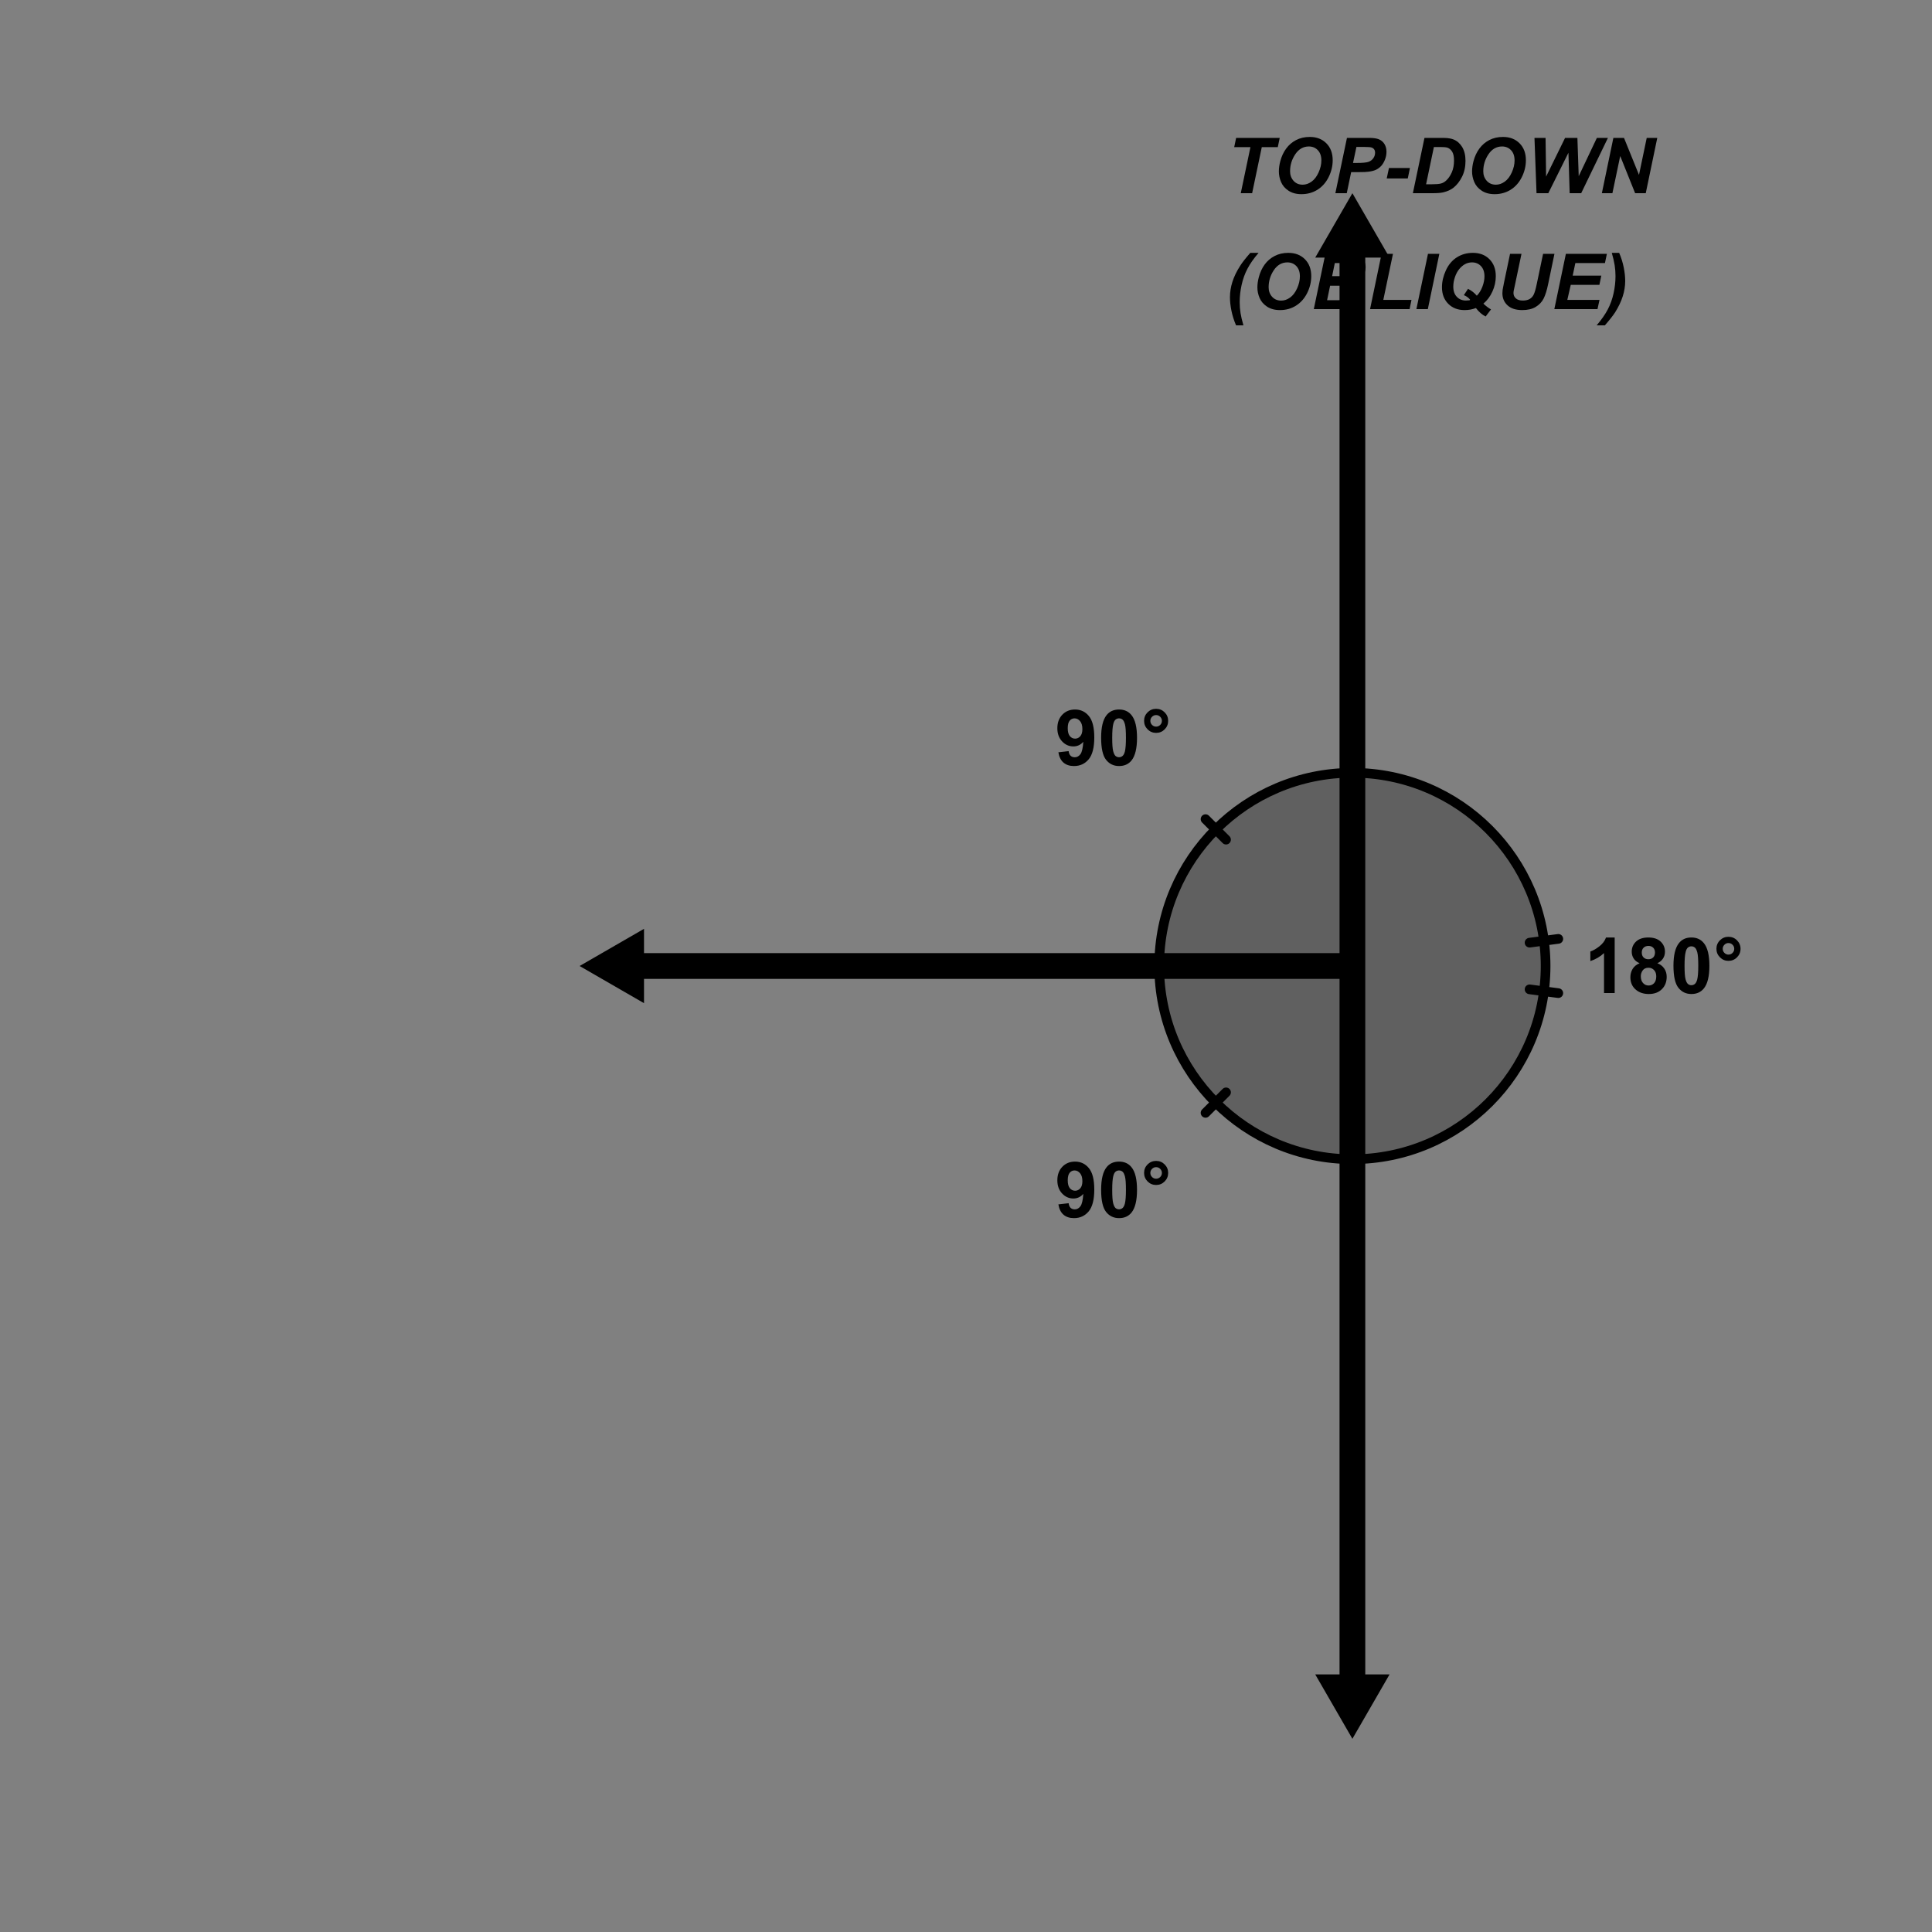 <?xml version="1.0" encoding="ISO-8859-1" standalone="no"?>

<svg 
     version="1.1"
     baseProfile="full"
     xmlns="http://www.w3.org/2000/svg"
     xmlns:xlink="http://www.w3.org/1999/xlink"
     xmlns:ev="http://www.w3.org/2001/xml-events"
     width="15cm"
     height="15cm"
     viewBox="0 0 500 500"
     >
<rect x="0" y="0" width="500" height="500" fill="#808080" stroke="none"/>
<title>

</title>
<g stroke-linejoin="miter" stroke-dashoffset="0" stroke-dasharray="none" stroke-width="1" stroke-miterlimit="10.000" stroke-linecap="square">
<g id="misc">
</g><!-- misc -->
<g id="layer0">
<g transform="matrix(1, 0, 0, 1, -110.00, -20.000)">
<clipPath id="clipcbb45326-b013-4263-9ff8-f221a12b2792">
  <path d="M 110.00 20.000 L 110.00 522.00 L 612.00 522.00 L 612.00 20.000 z"/>
</clipPath>
<g clip-path="url(#clip1)">
<g stroke-linejoin="round" stroke-linecap="round" fill="none" stroke-opacity="1" stroke="#444444">
  <path d="M 703.50 147.00 L 703.50 168.00 C 703.50 169.38 704.62 170.50 706.00 170.50 L 727.00 170.50 C 728.38 170.50 729.50 169.38 729.50 168.00 L 729.50 147.00 C 729.50 145.62 728.38 144.50 727.00 144.50 L 706.00 144.50 C 704.62 144.50 703.50 145.62 703.50 147.00 z"/>
<title>Boolean Value a</title>
<desc>a = false</desc>

</g> <!-- drawing style -->
</g> <!-- clip1 -->
</g> <!-- transform -->
<g transform="matrix(1, 0, 0, 1, -110.00, -20.000)">
<clipPath id="clipd4d53164-e95b-4eb2-8ebb-aa12b88fa5c7">
  <path d="M 110.00 20.000 L 110.00 522.00 L 612.00 522.00 L 612.00 20.000 z"/>
</clipPath>
<g clip-path="url(#clip2)">
<g fill-opacity="1" fill-rule="nonzero" stroke="none" fill="#ffffff">
  <path d="M 704.00 147.50 L 704.00 166.50 C 704.00 167.88 705.12 169.00 706.50 169.00 L 725.50 169.00 C 726.88 169.00 728.00 167.88 728.00 166.50 L 728.00 147.50 C 728.00 146.12 726.88 145.00 725.50 145.00 L 706.50 145.00 C 705.12 145.00 704.00 146.12 704.00 147.50 z"/>
<title>Boolean Value a</title>
<desc>a = false</desc>

</g> <!-- drawing style -->
</g> <!-- clip2 -->
</g> <!-- transform -->
<g transform="matrix(1, 0, 0, 1, -110.00, -20.000)">
<clipPath id="clipef228100-c907-4686-b0f6-f9bc4e423be5">
  <path d="M 110.00 20.000 L 110.00 522.00 L 612.00 522.00 L 612.00 20.000 z"/>
</clipPath>
<g clip-path="url(#clip3)">
<g fill-opacity="1" fill-rule="nonzero" stroke="none" fill="#000000">
  <path d="M 738.62 158.78 L 739.88 158.67 Q 739.97 159.42 740.30 159.91 Q 740.62 160.39 741.30 160.69 Q 741.98 160.98 742.84 160.98 Q 743.59 160.98 744.18 160.76 Q 744.77 160.53 745.05 160.14 Q 745.33 159.75 745.33 159.28 Q 745.33 158.81 745.05 158.46 Q 744.78 158.11 744.16 157.86 Q 743.75 157.70 742.37 157.38 Q 740.98 157.05 740.44 156.75 Q 739.72 156.38 739.37 155.82 Q 739.02 155.27 739.02 154.56 Q 739.02 153.81 739.45 153.15 Q 739.88 152.48 740.70 152.15 Q 741.53 151.81 742.55 151.81 Q 743.66 151.81 744.51 152.17 Q 745.36 152.53 745.81 153.23 Q 746.27 153.92 746.31 154.80 L 745.03 154.89 Q 744.94 153.95 744.34 153.46 Q 743.75 152.97 742.59 152.97 Q 741.39 152.97 740.84 153.41 Q 740.30 153.86 740.30 154.48 Q 740.30 155.02 740.69 155.38 Q 741.06 155.72 742.68 156.09 Q 744.30 156.45 744.89 156.72 Q 745.77 157.12 746.19 157.74 Q 746.61 158.36 746.61 159.17 Q 746.61 159.97 746.15 160.68 Q 745.69 161.39 744.83 161.78 Q 743.97 162.17 742.91 162.17 Q 741.55 162.17 740.62 161.77 Q 739.70 161.38 739.18 160.58 Q 738.66 159.78 738.62 158.78 z M 748.26 162.00 L 748.26 151.98 L 749.49 151.98 L 749.49 155.58 Q 750.35 154.58 751.67 154.58 Q 752.48 154.58 753.07 154.90 Q 753.67 155.22 753.92 155.77 Q 754.18 156.33 754.18 157.41 L 754.18 162.00 L 752.95 162.00 L 752.95 157.41 Q 752.95 156.47 752.55 156.05 Q 752.15 155.64 751.42 155.64 Q 750.87 155.64 750.38 155.92 Q 749.90 156.20 749.70 156.69 Q 749.49 157.17 749.49 158.03 L 749.49 162.00 L 748.26 162.00 z M 755.59 158.38 Q 755.59 156.36 756.72 155.38 Q 757.64 154.58 759.00 154.58 Q 760.48 154.58 761.44 155.55 Q 762.39 156.53 762.39 158.27 Q 762.39 159.67 761.97 160.48 Q 761.55 161.28 760.74 161.73 Q 759.94 162.17 759.00 162.17 Q 757.47 162.17 756.53 161.19 Q 755.59 160.20 755.59 158.38 z M 756.86 158.38 Q 756.86 159.77 757.47 160.46 Q 758.08 161.16 759.00 161.16 Q 759.91 161.16 760.51 160.45 Q 761.12 159.75 761.12 158.33 Q 761.12 156.98 760.51 156.29 Q 759.91 155.59 759.00 155.59 Q 758.08 155.59 757.47 156.28 Q 756.86 156.97 756.86 158.38 z M 765.18 162.00 L 762.96 154.73 L 764.22 154.73 L 765.38 158.94 L 765.82 160.48 Q 765.83 160.38 766.19 158.98 L 767.35 154.73 L 768.60 154.73 L 769.69 158.95 L 770.05 160.34 L 770.47 158.94 L 771.72 154.73 L 772.91 154.73 L 770.64 162.00 L 769.36 162.00 L 768.21 157.66 L 767.93 156.42 L 766.46 162.00 L 765.18 162.00 z M 777.94 162.00 L 777.94 151.98 L 781.69 151.98 Q 782.85 151.98 783.54 152.29 Q 784.24 152.59 784.63 153.22 Q 785.02 153.84 785.02 154.55 Q 785.02 155.19 784.67 155.75 Q 784.32 156.31 783.61 156.67 Q 784.52 156.94 785.01 157.58 Q 785.50 158.22 785.50 159.09 Q 785.50 159.80 785.21 160.41 Q 784.91 161.02 784.47 161.34 Q 784.04 161.67 783.37 161.84 Q 782.71 162.00 781.75 162.00 L 777.94 162.00 z M 779.27 156.19 L 781.43 156.19 Q 782.32 156.19 782.69 156.08 Q 783.21 155.92 783.46 155.57 Q 783.71 155.22 783.71 154.70 Q 783.71 154.20 783.47 153.82 Q 783.24 153.44 782.79 153.30 Q 782.35 153.16 781.27 153.16 L 779.27 153.16 L 779.27 156.19 z M 779.27 160.81 L 781.75 160.81 Q 782.39 160.81 782.66 160.77 Q 783.11 160.69 783.43 160.49 Q 783.74 160.30 783.93 159.94 Q 784.13 159.58 784.13 159.09 Q 784.13 158.53 783.84 158.12 Q 783.55 157.70 783.04 157.54 Q 782.54 157.38 781.58 157.38 L 779.27 157.38 L 779.27 160.81 z M 786.72 158.38 Q 786.72 156.36 787.84 155.38 Q 788.76 154.58 790.12 154.58 Q 791.61 154.58 792.56 155.55 Q 793.51 156.53 793.51 158.27 Q 793.51 159.67 793.09 160.48 Q 792.67 161.28 791.87 161.73 Q 791.06 162.17 790.12 162.17 Q 788.59 162.17 787.65 161.19 Q 786.72 160.20 786.72 158.38 z M 787.98 158.38 Q 787.98 159.77 788.59 160.46 Q 789.20 161.16 790.12 161.16 Q 791.03 161.16 791.64 160.45 Q 792.25 159.75 792.25 158.33 Q 792.25 156.98 791.64 156.29 Q 791.03 155.59 790.12 155.59 Q 789.20 155.59 788.59 156.28 Q 787.98 156.97 787.98 158.38 z M 794.94 162.00 L 794.94 154.73 L 796.05 154.73 L 796.05 155.84 Q 796.47 155.06 796.83 154.82 Q 797.19 154.58 797.63 154.58 Q 798.25 154.58 798.89 154.97 L 798.47 156.11 Q 798.02 155.84 797.57 155.84 Q 797.16 155.84 796.84 156.09 Q 796.52 156.33 796.38 156.77 Q 796.17 157.42 796.17 158.20 L 796.17 162.00 L 794.94 162.00 z M 804.34 162.00 L 804.34 161.08 Q 803.63 162.17 802.31 162.17 Q 801.43 162.17 800.70 161.69 Q 799.98 161.20 799.58 160.34 Q 799.18 159.48 799.18 158.38 Q 799.18 157.30 799.54 156.41 Q 799.90 155.52 800.63 155.05 Q 801.35 154.58 802.24 154.58 Q 802.90 154.58 803.42 154.85 Q 803.93 155.12 804.24 155.58 L 804.24 151.98 L 805.48 151.98 L 805.48 162.00 L 804.34 162.00 z M 800.45 158.38 Q 800.45 159.77 801.03 160.46 Q 801.62 161.16 802.42 161.16 Q 803.23 161.16 803.79 160.49 Q 804.35 159.83 804.35 158.48 Q 804.35 156.98 803.77 156.29 Q 803.20 155.59 802.37 155.59 Q 801.54 155.59 800.99 156.27 Q 800.45 156.94 800.45 158.38 z M 812.37 159.66 L 813.65 159.81 Q 813.34 160.94 812.53 161.55 Q 811.72 162.17 810.45 162.17 Q 808.86 162.17 807.93 161.19 Q 807.00 160.20 807.00 158.44 Q 807.00 156.59 807.94 155.59 Q 808.89 154.58 810.39 154.58 Q 811.84 154.58 812.76 155.57 Q 813.69 156.56 813.69 158.36 Q 813.69 158.47 813.69 158.69 L 808.26 158.69 Q 808.34 159.88 808.94 160.52 Q 809.54 161.16 810.47 161.16 Q 811.14 161.16 811.62 160.80 Q 812.09 160.44 812.37 159.66 z M 808.34 157.67 L 812.39 157.67 Q 812.31 156.75 811.92 156.30 Q 811.34 155.59 810.40 155.59 Q 809.54 155.59 808.97 156.16 Q 808.40 156.72 808.34 157.67 z M 815.17 162.00 L 815.17 154.73 L 816.28 154.73 L 816.28 155.84 Q 816.71 155.06 817.07 154.82 Q 817.42 154.58 817.86 154.58 Q 818.49 154.58 819.13 154.97 L 818.71 156.11 Q 818.25 155.84 817.80 155.84 Q 817.39 155.84 817.07 156.09 Q 816.75 156.33 816.61 156.77 Q 816.41 157.42 816.41 158.20 L 816.41 162.00 L 815.17 162.00 z M 819.37 159.83 L 820.57 159.64 Q 820.68 160.38 821.15 160.77 Q 821.62 161.16 822.46 161.16 Q 823.31 161.16 823.72 160.81 Q 824.13 160.47 824.13 160.00 Q 824.13 159.58 823.76 159.34 Q 823.51 159.17 822.51 158.92 Q 821.15 158.58 820.63 158.33 Q 820.10 158.08 819.84 157.64 Q 819.57 157.20 819.57 156.67 Q 819.57 156.19 819.79 155.77 Q 820.01 155.36 820.40 155.08 Q 820.68 154.88 821.17 154.73 Q 821.67 154.58 822.24 154.58 Q 823.09 154.58 823.74 154.82 Q 824.38 155.06 824.70 155.48 Q 825.01 155.91 825.12 156.61 L 823.92 156.78 Q 823.84 156.22 823.44 155.91 Q 823.04 155.59 822.32 155.59 Q 821.48 155.59 821.12 155.87 Q 820.76 156.14 820.76 156.53 Q 820.76 156.77 820.90 156.95 Q 821.06 157.16 821.38 157.28 Q 821.56 157.34 822.46 157.59 Q 823.77 157.95 824.29 158.17 Q 824.81 158.39 825.09 158.81 Q 825.38 159.23 825.38 159.86 Q 825.38 160.48 825.03 161.02 Q 824.68 161.56 824.00 161.87 Q 823.32 162.17 822.46 162.17 Q 821.06 162.17 820.31 161.58 Q 819.57 160.98 819.37 159.83 z"/>
<title>Boolean Value a</title>
<desc>a = false</desc>

</g> <!-- drawing style -->
</g> <!-- clip3 -->
</g> <!-- transform -->
<g transform="matrix(1, 0, 0, 1, -110.00, -20.000)">
<clipPath id="clipd0a5a908-d913-4d83-bb08-badbc5b68118">
  <path d="M 110.00 20.000 L 110.00 522.00 L 612.00 522.00 L 612.00 20.000 z"/>
</clipPath>
<g clip-path="url(#clip4)">
<g fill-opacity="1" fill-rule="evenodd" stroke="none" fill="#000000">
  <path d="M 460.00 470.00 L 469.62 453.33 L 463.33 453.33 L 463.33 270.00 L 456.67 270.00 L 456.67 453.33 L 450.38 453.33 z"/>
<title>Polygon poly_{RGT}</title>
<desc>Polygon poly_{RGT}: ArrowTool(Epoint_{&apos;CEN}, Epoint_{&apos;RGT}, arrow_{LEN}, arrow_{WID}, arrow_{ANG})</desc>

</g> <!-- drawing style -->
</g> <!-- clip4 -->
</g> <!-- transform -->
<g transform="matrix(1, 0, 0, 1, -110.00, -20.000)">
<clipPath id="clip5b96a029-dc21-4f78-ae0f-e7a6c89291a9">
  <path d="M 110.00 20.000 L 110.00 522.00 L 612.00 522.00 L 612.00 20.000 z"/>
</clipPath>
<g clip-path="url(#clip5)">
<g fill-opacity="1" fill-rule="evenodd" stroke="none" fill="#000000">
  <path d="M 460.00 70.000 L 450.38 86.667 L 456.67 86.667 L 456.67 270.00 L 463.33 270.00 L 463.33 86.667 L 469.62 86.667 z"/>
<title>Polygon poly_{TOP}</title>
<desc>Polygon poly_{TOP}: ArrowTool(Epoint_{&apos;CEN}, Epoint_{&apos;TOP}, arrow_{LEN}, arrow_{WID}, arrow_{ANG})</desc>

</g> <!-- drawing style -->
</g> <!-- clip5 -->
</g> <!-- transform -->
<g transform="matrix(1, 0, 0, 1, -110.00, -20.000)">
<clipPath id="clip08af5341-9cd3-45cd-88eb-b923f3aaaa98">
  <path d="M 110.00 20.000 L 110.00 522.00 L 612.00 522.00 L 612.00 20.000 z"/>
</clipPath>
<g clip-path="url(#clip6)">
<g fill-opacity="1" fill-rule="evenodd" stroke="none" fill="#000000">
  <path d="M 260.00 270.00 L 276.67 279.62 L 276.67 273.33 L 460.00 273.33 L 460.00 266.67 L 276.67 266.67 L 276.67 260.38 z"/>
<title>Polygon poly_{LFT}</title>
<desc>Polygon poly_{LFT}: ArrowTool(Epoint_{&apos;CEN}, Epoint_{&apos;LFT}, arrow_{LEN}, arrow_{WID}, arrow_{ANG})</desc>

</g> <!-- drawing style -->
</g> <!-- clip6 -->
</g> <!-- transform -->
<g transform="matrix(1, 0, 0, 1, -110.00, -20.000)">
<clipPath id="clip2681ffbe-6300-4cc8-8218-cea4cd759e33">
  <path d="M 110.00 20.000 L 110.00 522.00 L 612.00 522.00 L 612.00 20.000 z"/>
</clipPath>
<g clip-path="url(#clip7)">
<g fill-opacity=".247" fill-rule="nonzero" stroke="none" fill="#000000">
  <path d="M 460.00 220.00 C 432.39 220.00 410.00 242.39 410.00 270.00 L 460.00 270.00 z"/>
<title>Angle angle_{TL}</title>
<desc>Angle angle_{TL}: Angle between Epoint_{&apos;TOP}, Epoint_{&apos;CEN}, Epoint_{&apos;LFT}</desc>

</g> <!-- drawing style -->
</g> <!-- clip7 -->
</g> <!-- transform -->
<g transform="matrix(1, 0, 0, 1, -110.00, -20.000)">
<clipPath id="clip36f75c58-3328-420b-9bb3-0e71a912d955">
  <path d="M 110.00 20.000 L 110.00 522.00 L 612.00 522.00 L 612.00 20.000 z"/>
</clipPath>
<g clip-path="url(#clip8)">
<g stroke-linejoin="round" stroke-width="2.5" stroke-linecap="round" fill="none" stroke-opacity="1" stroke="#000000">
  <path d="M 460.00 220.00 C 432.39 220.00 410.00 242.39 410.00 270.00 L 460.00 270.00 z"/>
<title>Angle angle_{TL}</title>
<desc>Angle angle_{TL}: Angle between Epoint_{&apos;TOP}, Epoint_{&apos;CEN}, Epoint_{&apos;LFT}</desc>

</g> <!-- drawing style -->
</g> <!-- clip8 -->
</g> <!-- transform -->
<g transform="matrix(1, 0, 0, 1, -110.00, -20.000)">
<clipPath id="clipa10737d5-8755-4f71-83b4-5e5885b297d1">
  <path d="M 110.00 20.000 L 110.00 522.00 L 612.00 522.00 L 612.00 20.000 z"/>
</clipPath>
<g clip-path="url(#clip9)">
<g stroke-linejoin="round" stroke-width="2.5" stroke-linecap="round" fill="none" stroke-opacity="1" stroke="#000000">
  <path d="M 427.30 237.30 L 421.99 231.99"/>
<title>Angle angle_{TL}</title>
<desc>Angle angle_{TL}: Angle between Epoint_{&apos;TOP}, Epoint_{&apos;CEN}, Epoint_{&apos;LFT}</desc>

</g> <!-- drawing style -->
</g> <!-- clip9 -->
</g> <!-- transform -->
<g transform="matrix(1, 0, 0, 1, -110.00, -20.000)">
<clipPath id="clip25bbae8c-36bc-4962-b314-dbef7736f761">
  <path d="M 110.00 20.000 L 110.00 522.00 L 612.00 522.00 L 612.00 20.000 z"/>
</clipPath>
<g clip-path="url(#clip10)">
<g fill-opacity=".247" fill-rule="nonzero" stroke="none" fill="#000000">
  <path d="M 460.00 320.00 C 487.61 320.00 510.00 297.61 510.00 270.00 C 510.00 242.39 487.61 220.00 460.00 220.00 L 460.00 270.00 z"/>
<title>Angle angle_{RT}</title>
<desc>Angle angle_{RT}: Angle between Epoint_{&apos;RGT}, Epoint_{&apos;CEN}, Epoint_{&apos;TOP}</desc>

</g> <!-- drawing style -->
</g> <!-- clip10 -->
</g> <!-- transform -->
<g transform="matrix(1, 0, 0, 1, -110.00, -20.000)">
<clipPath id="clip79243fb9-d669-4e2b-8562-74e298d7c21e">
  <path d="M 110.00 20.000 L 110.00 522.00 L 612.00 522.00 L 612.00 20.000 z"/>
</clipPath>
<g clip-path="url(#clip11)">
<g stroke-linejoin="round" stroke-width="2.5" stroke-linecap="round" fill="none" stroke-opacity="1" stroke="#000000">
  <path d="M 460.00 320.00 C 487.61 320.00 510.00 297.61 510.00 270.00 C 510.00 242.39 487.61 220.00 460.00 220.00 L 460.00 270.00 z"/>
<title>Angle angle_{RT}</title>
<desc>Angle angle_{RT}: Angle between Epoint_{&apos;RGT}, Epoint_{&apos;CEN}, Epoint_{&apos;TOP}</desc>

</g> <!-- drawing style -->
</g> <!-- clip11 -->
</g> <!-- transform -->
<g transform="matrix(1, 0, 0, 1, -110.00, -20.000)">
<clipPath id="clipfb0cbe42-384a-48f2-b4c9-3d3088407b50">
  <path d="M 110.00 20.000 L 110.00 522.00 L 612.00 522.00 L 612.00 20.000 z"/>
</clipPath>
<g clip-path="url(#clip12)">
<g stroke-linejoin="round" stroke-width="2.5" stroke-linecap="round" fill="none" stroke-opacity="1" stroke="#000000">
  <path d="M 505.85 263.96 L 513.29 262.98"/>
<title>Angle angle_{RT}</title>
<desc>Angle angle_{RT}: Angle between Epoint_{&apos;RGT}, Epoint_{&apos;CEN}, Epoint_{&apos;TOP}</desc>

</g> <!-- drawing style -->
</g> <!-- clip12 -->
</g> <!-- transform -->
<g transform="matrix(1, 0, 0, 1, -110.00, -20.000)">
<clipPath id="clipde3d1a49-2f53-4dc9-89d0-d680b9378026">
  <path d="M 110.00 20.000 L 110.00 522.00 L 612.00 522.00 L 612.00 20.000 z"/>
</clipPath>
<g clip-path="url(#clip13)">
<g stroke-linejoin="round" stroke-width="2.5" stroke-linecap="round" fill="none" stroke-opacity="1" stroke="#000000">
  <path d="M 505.85 276.04 L 513.29 277.02"/>
<title>Angle angle_{RT}</title>
<desc>Angle angle_{RT}: Angle between Epoint_{&apos;RGT}, Epoint_{&apos;CEN}, Epoint_{&apos;TOP}</desc>

</g> <!-- drawing style -->
</g> <!-- clip13 -->
</g> <!-- transform -->
<g transform="matrix(1, 0, 0, 1, -110.00, -20.000)">
<clipPath id="clip847695ab-afac-4b36-948a-62a42c9b5a7c">
  <path d="M 110.00 20.000 L 110.00 522.00 L 612.00 522.00 L 612.00 20.000 z"/>
</clipPath>
<g clip-path="url(#clip14)">
<g fill-opacity=".247" fill-rule="nonzero" stroke="none" fill="#000000">
  <path d="M 410.00 270.00 C 410.00 297.61 432.39 320.00 460.00 320.00 L 460.00 270.00 z"/>
<title>Angle angle_{LR}</title>
<desc>Angle angle_{LR}: Angle between Epoint_{&apos;LFT}, Epoint_{&apos;CEN}, Epoint_{&apos;RGT}</desc>

</g> <!-- drawing style -->
</g> <!-- clip14 -->
</g> <!-- transform -->
<g transform="matrix(1, 0, 0, 1, -110.00, -20.000)">
<clipPath id="clip0c4df12a-8aef-45f7-862b-4b18c78c8901">
  <path d="M 110.00 20.000 L 110.00 522.00 L 612.00 522.00 L 612.00 20.000 z"/>
</clipPath>
<g clip-path="url(#clip15)">
<g stroke-linejoin="round" stroke-width="2.5" stroke-linecap="round" fill="none" stroke-opacity="1" stroke="#000000">
  <path d="M 410.00 270.00 C 410.00 297.61 432.39 320.00 460.00 320.00 L 460.00 270.00 z"/>
<title>Angle angle_{LR}</title>
<desc>Angle angle_{LR}: Angle between Epoint_{&apos;LFT}, Epoint_{&apos;CEN}, Epoint_{&apos;RGT}</desc>

</g> <!-- drawing style -->
</g> <!-- clip15 -->
</g> <!-- transform -->
<g transform="matrix(1, 0, 0, 1, -110.00, -20.000)">
<clipPath id="clip401b4c06-c091-4c76-9ce8-93a8172a510b">
  <path d="M 110.00 20.000 L 110.00 522.00 L 612.00 522.00 L 612.00 20.000 z"/>
</clipPath>
<g clip-path="url(#clip16)">
<g stroke-linejoin="round" stroke-width="2.5" stroke-linecap="round" fill="none" stroke-opacity="1" stroke="#000000">
  <path d="M 427.30 302.70 L 421.99 308.01"/>
<title>Angle angle_{LR}</title>
<desc>Angle angle_{LR}: Angle between Epoint_{&apos;LFT}, Epoint_{&apos;CEN}, Epoint_{&apos;RGT}</desc>

</g> <!-- drawing style -->
</g> <!-- clip16 -->
</g> <!-- transform -->
<g transform="matrix(1, 0, 0, 1, -110.00, -20.000)">
<clipPath id="clipdf9b504d-f26c-4ac1-a12d-fed08abfbb1a">
  <path d="M 110.00 20.000 L 110.00 522.00 L 612.00 522.00 L 612.00 20.000 z"/>
</clipPath>
<g clip-path="url(#clip17)">
<g fill-opacity="1" fill-rule="nonzero" stroke="none" fill="#000000">
  <path d="M 527.88 277.00 L 525.12 277.00 L 525.12 266.66 Q 523.62 268.06 521.58 268.73 L 521.58 266.25 Q 522.66 265.89 523.91 264.91 Q 525.17 263.94 525.64 262.62 L 527.88 262.62 L 527.88 277.00 z M 534.33 269.28 Q 533.26 268.83 532.78 268.04 Q 532.29 267.25 532.29 266.31 Q 532.29 264.72 533.41 263.67 Q 534.53 262.62 536.59 262.62 Q 538.64 262.62 539.76 263.67 Q 540.89 264.72 540.89 266.31 Q 540.89 267.31 540.37 268.09 Q 539.86 268.86 538.92 269.28 Q 540.11 269.75 540.72 270.67 Q 541.34 271.59 541.34 272.80 Q 541.34 274.77 540.08 276.01 Q 538.83 277.25 536.72 277.25 Q 534.76 277.25 533.47 276.23 Q 531.94 275.02 531.94 272.91 Q 531.94 271.75 532.51 270.77 Q 533.09 269.80 534.33 269.28 z M 534.89 266.52 Q 534.89 267.33 535.36 267.79 Q 535.83 268.25 536.59 268.25 Q 537.37 268.25 537.84 267.79 Q 538.31 267.33 538.31 266.50 Q 538.31 265.73 537.85 265.27 Q 537.39 264.80 536.62 264.80 Q 535.83 264.80 535.36 265.27 Q 534.89 265.73 534.89 266.52 z M 534.64 272.64 Q 534.64 273.78 535.22 274.41 Q 535.79 275.05 536.67 275.05 Q 537.51 275.05 538.08 274.44 Q 538.64 273.83 538.64 272.67 Q 538.64 271.67 538.07 271.06 Q 537.50 270.45 536.64 270.45 Q 535.62 270.45 535.13 271.14 Q 534.64 271.83 534.64 272.64 z M 547.73 262.62 Q 549.81 262.62 550.98 264.11 Q 552.39 265.86 552.39 269.94 Q 552.39 274.00 550.98 275.78 Q 549.81 277.25 547.73 277.25 Q 545.65 277.25 544.37 275.64 Q 543.09 274.03 543.09 269.91 Q 543.09 265.86 544.50 264.09 Q 545.65 262.62 547.73 262.62 z M 547.73 264.91 Q 547.23 264.91 546.84 265.22 Q 546.45 265.53 546.25 266.36 Q 545.96 267.42 545.96 269.94 Q 545.96 272.45 546.21 273.40 Q 546.46 274.34 546.85 274.66 Q 547.23 274.97 547.73 274.97 Q 548.23 274.97 548.62 274.65 Q 549.01 274.33 549.23 273.52 Q 549.51 272.45 549.51 269.94 Q 549.51 267.42 549.26 266.48 Q 549.01 265.53 548.62 265.22 Q 548.23 264.91 547.73 264.91 z M 554.21 265.55 Q 554.21 264.25 555.13 263.34 Q 556.04 262.44 557.32 262.44 Q 558.62 262.44 559.53 263.35 Q 560.45 264.27 560.45 265.55 Q 560.45 266.84 559.53 267.76 Q 558.62 268.67 557.32 268.67 Q 556.04 268.67 555.13 267.76 Q 554.21 266.84 554.21 265.55 z M 555.84 265.55 Q 555.84 266.17 556.28 266.61 Q 556.71 267.05 557.32 267.05 Q 557.95 267.05 558.38 266.61 Q 558.82 266.17 558.82 265.55 Q 558.82 264.94 558.38 264.50 Q 557.95 264.06 557.32 264.06 Q 556.71 264.06 556.28 264.50 Q 555.84 264.94 555.84 265.55 z"/>
<title>180°</title>
<desc>Text text_{&apos;RT}: Text(text_{RT}, Offset_{RT})</desc>

</g> <!-- drawing style -->
</g> <!-- clip17 -->
</g> <!-- transform -->
<g transform="matrix(1, 0, 0, 1, -110.00, -20.000)">
<clipPath id="clipcea05d70-0d9c-40d8-9120-033b856ebe95">
  <path d="M 110.00 20.000 L 110.00 522.00 L 612.00 522.00 L 612.00 20.000 z"/>
</clipPath>
<g clip-path="url(#clip18)">
<g fill-opacity="1" fill-rule="nonzero" stroke="none" fill="#000000">
  <path d="M 383.91 214.69 L 386.56 214.39 Q 386.66 215.20 387.07 215.59 Q 387.48 215.98 388.16 215.98 Q 389.00 215.98 389.60 215.20 Q 390.20 214.42 390.36 211.97 Q 389.33 213.17 387.78 213.17 Q 386.09 213.17 384.87 211.87 Q 383.64 210.56 383.64 208.47 Q 383.64 206.30 384.93 204.96 Q 386.22 203.62 388.22 203.62 Q 390.41 203.62 391.80 205.31 Q 393.20 207.00 393.20 210.84 Q 393.20 214.78 391.74 216.52 Q 390.28 218.25 387.95 218.25 Q 386.27 218.25 385.23 217.36 Q 384.20 216.47 383.91 214.69 z M 390.12 208.69 Q 390.12 207.36 389.52 206.63 Q 388.91 205.91 388.09 205.91 Q 387.34 205.91 386.84 206.50 Q 386.33 207.09 386.33 208.47 Q 386.33 209.86 386.88 210.51 Q 387.42 211.16 388.25 211.16 Q 389.03 211.16 389.58 210.53 Q 390.12 209.91 390.12 208.69 z M 399.61 203.62 Q 401.69 203.62 402.86 205.11 Q 404.26 206.86 404.26 210.94 Q 404.26 215.00 402.86 216.78 Q 401.69 218.25 399.61 218.25 Q 397.53 218.25 396.25 216.64 Q 394.97 215.03 394.97 210.91 Q 394.97 206.86 396.37 205.09 Q 397.53 203.62 399.61 203.62 z M 399.61 205.91 Q 399.11 205.91 398.72 206.22 Q 398.33 206.53 398.12 207.36 Q 397.84 208.42 397.84 210.94 Q 397.84 213.45 398.09 214.40 Q 398.34 215.34 398.72 215.66 Q 399.11 215.97 399.61 215.97 Q 400.11 215.97 400.50 215.65 Q 400.89 215.33 401.11 214.52 Q 401.39 213.45 401.39 210.94 Q 401.39 208.42 401.14 207.48 Q 400.89 206.53 400.50 206.22 Q 400.11 205.91 399.61 205.91 z M 406.09 206.55 Q 406.09 205.25 407.00 204.34 Q 407.92 203.44 409.20 203.44 Q 410.50 203.44 411.41 204.35 Q 412.32 205.27 412.32 206.55 Q 412.32 207.84 411.41 208.76 Q 410.50 209.67 409.20 209.67 Q 407.92 209.67 407.00 208.76 Q 406.09 207.84 406.09 206.55 z M 407.71 206.55 Q 407.71 207.17 408.15 207.61 Q 408.59 208.05 409.20 208.05 Q 409.82 208.05 410.26 207.61 Q 410.70 207.17 410.70 206.55 Q 410.70 205.94 410.26 205.50 Q 409.82 205.06 409.20 205.06 Q 408.59 205.06 408.15 205.50 Q 407.71 205.94 407.71 206.55 z"/>
<title>90°</title>
<desc>Text text_{&apos;TL}: Text(text_{TL}, Offset_{TL})</desc>

</g> <!-- drawing style -->
</g> <!-- clip18 -->
</g> <!-- transform -->
<g transform="matrix(1, 0, 0, 1, -110.00, -20.000)">
<clipPath id="clipb56a2e98-434d-49a9-892d-2a2a11bc8f1c">
  <path d="M 110.00 20.000 L 110.00 522.00 L 612.00 522.00 L 612.00 20.000 z"/>
</clipPath>
<g clip-path="url(#clip19)">
<g fill-opacity="1" fill-rule="nonzero" stroke="none" fill="#000000">
  <path d="M 383.91 331.69 L 386.56 331.39 Q 386.66 332.20 387.07 332.59 Q 387.48 332.98 388.16 332.98 Q 389.00 332.98 389.60 332.20 Q 390.20 331.42 390.36 328.97 Q 389.33 330.17 387.78 330.17 Q 386.09 330.17 384.87 328.87 Q 383.64 327.56 383.64 325.47 Q 383.64 323.30 384.93 321.96 Q 386.22 320.62 388.22 320.62 Q 390.41 320.62 391.80 322.31 Q 393.20 324.00 393.20 327.84 Q 393.20 331.78 391.74 333.52 Q 390.28 335.25 387.95 335.25 Q 386.27 335.25 385.23 334.36 Q 384.20 333.47 383.91 331.69 z M 390.12 325.69 Q 390.12 324.36 389.52 323.63 Q 388.91 322.91 388.09 322.91 Q 387.34 322.91 386.84 323.50 Q 386.33 324.09 386.33 325.47 Q 386.33 326.86 386.88 327.51 Q 387.42 328.16 388.25 328.16 Q 389.03 328.16 389.58 327.53 Q 390.12 326.91 390.12 325.69 z M 399.61 320.62 Q 401.69 320.62 402.86 322.11 Q 404.26 323.86 404.26 327.94 Q 404.26 332.00 402.86 333.78 Q 401.69 335.25 399.61 335.25 Q 397.53 335.25 396.25 333.64 Q 394.97 332.03 394.97 327.91 Q 394.97 323.86 396.37 322.09 Q 397.53 320.62 399.61 320.62 z M 399.61 322.91 Q 399.11 322.91 398.72 323.22 Q 398.33 323.53 398.12 324.36 Q 397.84 325.42 397.84 327.94 Q 397.84 330.45 398.09 331.40 Q 398.34 332.34 398.72 332.66 Q 399.11 332.97 399.61 332.97 Q 400.11 332.97 400.50 332.65 Q 400.89 332.33 401.11 331.52 Q 401.39 330.45 401.39 327.94 Q 401.39 325.42 401.14 324.48 Q 400.89 323.53 400.50 323.22 Q 400.11 322.91 399.61 322.91 z M 406.09 323.55 Q 406.09 322.25 407.00 321.34 Q 407.92 320.44 409.20 320.44 Q 410.50 320.44 411.41 321.35 Q 412.32 322.27 412.32 323.55 Q 412.32 324.84 411.41 325.76 Q 410.50 326.67 409.20 326.67 Q 407.92 326.67 407.00 325.76 Q 406.09 324.84 406.09 323.55 z M 407.71 323.55 Q 407.71 324.17 408.15 324.61 Q 408.59 325.05 409.20 325.05 Q 409.82 325.05 410.26 324.61 Q 410.70 324.17 410.70 323.55 Q 410.70 322.94 410.26 322.50 Q 409.82 322.06 409.20 322.06 Q 408.59 322.06 408.15 322.50 Q 407.71 322.94 407.71 323.55 z"/>
<title>90°</title>
<desc>Text text_{&apos;LR}: Text(text_{LR}, Offset_{LR})</desc>

</g> <!-- drawing style -->
</g> <!-- clip19 -->
</g> <!-- transform -->
<g transform="matrix(1, 0, 0, 1, -110.00, -20.000)">
<clipPath id="clipf6253bb2-0cca-4409-b363-9f53e475943c">
  <path d="M 110.00 20.000 L 110.00 522.00 L 612.00 522.00 L 612.00 20.000 z"/>
</clipPath>
<g clip-path="url(#clip20)">
<g fill-opacity="1" fill-rule="nonzero" stroke="none" fill="#000000">
  <path d="M 434.05 70.000 L 431.11 70.000 L 433.61 58.078 L 429.41 58.078 L 429.91 55.688 L 441.19 55.688 L 440.69 58.078 L 436.55 58.078 L 434.05 70.000 z M 440.97 64.391 Q 440.97 63.109 441.34 61.703 Q 441.84 59.828 442.87 58.438 Q 443.89 57.047 445.44 56.242 Q 447.00 55.438 448.97 55.438 Q 451.62 55.438 453.26 57.086 Q 454.90 58.734 454.90 61.469 Q 454.90 63.734 453.84 65.852 Q 452.78 67.969 450.95 69.109 Q 449.12 70.250 446.81 70.250 Q 444.81 70.250 443.45 69.344 Q 442.09 68.438 441.53 67.094 Q 440.97 65.750 440.97 64.391 z M 443.87 64.328 Q 443.87 65.797 444.77 66.797 Q 445.67 67.797 447.14 67.797 Q 448.33 67.797 449.43 67.008 Q 450.53 66.219 451.25 64.625 Q 451.97 63.031 451.97 61.516 Q 451.97 59.828 451.05 58.867 Q 450.14 57.906 448.73 57.906 Q 446.58 57.906 445.22 59.914 Q 443.87 61.922 443.87 64.328 z M 458.54 70.000 L 455.59 70.000 L 458.59 55.688 L 464.40 55.688 Q 465.96 55.688 466.86 56.055 Q 467.76 56.422 468.29 57.266 Q 468.82 58.109 468.82 59.281 Q 468.82 60.359 468.40 61.383 Q 467.98 62.406 467.37 63.023 Q 466.76 63.641 466.05 63.961 Q 465.35 64.281 464.16 64.438 Q 463.46 64.547 461.55 64.547 L 459.68 64.547 L 458.54 70.000 z M 460.16 62.172 L 461.07 62.172 Q 463.41 62.172 464.20 61.875 Q 464.98 61.578 465.42 60.938 Q 465.87 60.297 465.87 59.516 Q 465.87 59.000 465.64 58.672 Q 465.41 58.344 465.00 58.188 Q 464.59 58.031 463.15 58.031 L 461.04 58.031 L 460.16 62.172 z M 469.46 63.484 L 474.89 63.484 L 474.33 66.188 L 468.88 66.188 L 469.46 63.484 z M 475.65 70.000 L 478.65 55.688 L 482.49 55.688 Q 484.12 55.688 484.55 55.734 Q 485.45 55.812 486.15 56.086 Q 486.85 56.359 487.42 56.859 Q 487.99 57.359 488.41 58.047 Q 488.82 58.734 489.05 59.641 Q 489.27 60.547 489.27 61.625 Q 489.27 63.938 488.38 65.727 Q 487.49 67.516 486.16 68.578 Q 485.13 69.391 483.51 69.781 Q 482.60 70.000 480.70 70.000 L 475.65 70.000 z M 479.07 67.688 L 480.57 67.688 Q 482.18 67.688 482.91 67.492 Q 483.65 67.297 484.24 66.750 Q 485.12 65.953 485.71 64.633 Q 486.30 63.312 486.30 61.531 Q 486.30 60.016 485.81 59.242 Q 485.32 58.469 484.60 58.219 Q 484.09 58.047 482.79 58.047 L 481.09 58.047 L 479.07 67.688 z M 490.97 64.391 Q 490.97 63.109 491.34 61.703 Q 491.84 59.828 492.87 58.438 Q 493.89 57.047 495.44 56.242 Q 497.00 55.438 498.97 55.438 Q 501.62 55.438 503.26 57.086 Q 504.90 58.734 504.90 61.469 Q 504.90 63.734 503.84 65.852 Q 502.78 67.969 500.95 69.109 Q 499.12 70.250 496.81 70.250 Q 494.81 70.250 493.45 69.344 Q 492.09 68.438 491.53 67.094 Q 490.97 65.750 490.97 64.391 z M 493.87 64.328 Q 493.87 65.797 494.77 66.797 Q 495.67 67.797 497.14 67.797 Q 498.33 67.797 499.43 67.008 Q 500.53 66.219 501.25 64.625 Q 501.97 63.031 501.97 61.516 Q 501.97 59.828 501.05 58.867 Q 500.14 57.906 498.73 57.906 Q 496.58 57.906 495.22 59.914 Q 493.87 61.922 493.87 64.328 z M 519.21 70.000 L 516.23 70.000 L 515.91 59.531 L 510.70 70.000 L 507.65 70.000 L 507.12 55.688 L 509.99 55.688 L 510.13 65.703 L 515.04 55.688 L 518.23 55.688 L 518.57 65.594 L 523.27 55.688 L 526.13 55.688 L 519.21 70.000 z M 535.92 70.000 L 533.17 70.000 L 529.31 60.375 L 527.29 70.000 L 524.56 70.000 L 527.54 55.688 L 530.29 55.688 L 534.17 65.266 L 536.17 55.688 L 538.90 55.688 L 535.92 70.000 z"/>
<title>TOP-DOWN&#xa;(OBLIQUE)</title>
<desc>text_{LBL} = “TOP-DOWN&#xa;(OBLIQUE)”</desc>

</g> <!-- drawing style -->
</g> <!-- clip20 -->
</g> <!-- transform -->
<g transform="matrix(1, 0, 0, 1, -110.00, -20.000)">
<clipPath id="clipbba0bf07-95ec-41a5-b746-c868e802a7fb">
  <path d="M 110.00 20.000 L 110.00 522.00 L 612.00 522.00 L 612.00 20.000 z"/>
</clipPath>
<g clip-path="url(#clip21)">
<g fill-opacity="1" fill-rule="nonzero" stroke="none" fill="#000000">
  <path d="M 431.80 104.20 L 429.89 104.20 Q 429.09 102.34 428.70 100.44 Q 428.31 98.531 428.31 96.938 Q 428.31 94.938 428.95 92.930 Q 429.59 90.922 430.92 88.844 Q 431.75 87.516 433.58 85.438 L 435.72 85.438 Q 433.84 87.625 432.84 89.547 Q 431.83 91.469 431.33 93.734 Q 430.83 96.000 430.83 98.172 Q 430.83 99.641 431.05 101.02 Q 431.27 102.41 431.80 104.20 z M 435.41 94.391 Q 435.41 93.109 435.79 91.703 Q 436.29 89.828 437.31 88.438 Q 438.33 87.047 439.89 86.242 Q 441.44 85.438 443.41 85.438 Q 446.07 85.438 447.71 87.086 Q 449.35 88.734 449.35 91.469 Q 449.35 93.734 448.29 95.852 Q 447.22 97.969 445.39 99.109 Q 443.57 100.25 441.25 100.25 Q 439.25 100.25 437.89 99.344 Q 436.54 98.438 435.97 97.094 Q 435.41 95.750 435.41 94.391 z M 438.32 94.328 Q 438.32 95.797 439.21 96.797 Q 440.11 97.797 441.58 97.797 Q 442.77 97.797 443.87 97.008 Q 444.97 96.219 445.69 94.625 Q 446.41 93.031 446.41 91.516 Q 446.41 89.828 445.50 88.867 Q 444.58 87.906 443.18 87.906 Q 441.02 87.906 439.67 89.914 Q 438.32 91.922 438.32 94.328 z M 450.01 100.00 L 453.01 85.688 L 457.90 85.688 Q 459.50 85.688 460.14 85.781 Q 461.19 85.922 461.92 86.367 Q 462.65 86.812 463.04 87.539 Q 463.42 88.266 463.42 89.156 Q 463.42 90.344 462.76 91.219 Q 462.09 92.094 460.70 92.547 Q 461.81 92.844 462.43 93.625 Q 463.04 94.406 463.04 95.375 Q 463.04 96.672 462.31 97.828 Q 461.58 98.984 460.29 99.492 Q 459.00 100.00 456.76 100.00 L 450.01 100.00 z M 454.75 91.469 L 457.00 91.469 Q 458.50 91.469 459.16 91.250 Q 459.83 91.031 460.16 90.547 Q 460.50 90.062 460.50 89.500 Q 460.50 88.953 460.19 88.602 Q 459.87 88.250 459.29 88.141 Q 458.97 88.078 457.75 88.078 L 455.45 88.078 L 454.75 91.469 z M 453.45 97.688 L 456.29 97.688 Q 458.08 97.688 458.69 97.461 Q 459.29 97.234 459.66 96.711 Q 460.03 96.188 460.03 95.594 Q 460.03 94.875 459.50 94.414 Q 458.97 93.953 457.75 93.953 L 454.23 93.953 L 453.45 97.688 z M 464.57 100.00 L 467.55 85.688 L 470.50 85.688 L 468.00 97.609 L 475.29 97.609 L 474.80 100.00 L 464.57 100.00 z M 476.56 100.00 L 479.56 85.688 L 482.50 85.688 L 479.52 100.00 L 476.56 100.00 z M 491.96 99.719 Q 491.28 99.984 490.54 100.12 Q 489.81 100.25 489.03 100.25 Q 486.42 100.25 484.80 98.617 Q 483.18 96.984 483.18 94.344 Q 483.18 92.188 484.19 89.977 Q 485.20 87.766 487.03 86.602 Q 488.86 85.438 491.18 85.438 Q 493.84 85.438 495.47 87.086 Q 497.11 88.734 497.11 91.469 Q 497.11 93.547 496.23 95.461 Q 495.36 97.375 493.90 98.578 Q 494.84 99.484 495.87 100.08 L 494.48 101.91 Q 493.12 101.23 491.96 99.719 z M 492.20 96.531 Q 493.09 95.641 493.64 94.211 Q 494.18 92.781 494.18 91.516 Q 494.18 89.828 493.27 88.867 Q 492.36 87.906 490.95 87.906 Q 490.00 87.906 489.18 88.344 Q 488.36 88.781 487.66 89.625 Q 486.96 90.469 486.54 91.711 Q 486.11 92.953 486.11 94.188 Q 486.11 95.859 487.03 96.820 Q 487.95 97.781 489.39 97.781 Q 489.78 97.781 490.23 97.719 Q 490.39 97.688 490.42 97.664 Q 490.45 97.641 490.45 97.578 Q 490.45 97.500 490.15 97.219 Q 489.54 96.641 488.84 96.391 L 489.92 94.750 Q 491.25 95.406 492.20 96.531 z M 500.80 85.688 L 503.76 85.688 L 502.13 93.453 L 501.72 95.375 Q 501.69 95.609 501.69 95.828 Q 501.69 96.672 502.31 97.227 Q 502.93 97.781 504.12 97.781 Q 505.18 97.781 505.87 97.383 Q 506.57 96.984 506.94 96.195 Q 507.32 95.406 507.71 93.500 L 509.35 85.688 L 512.29 85.688 L 510.66 93.516 Q 510.15 95.984 509.47 97.297 Q 508.80 98.609 507.44 99.430 Q 506.07 100.25 503.97 100.25 Q 501.47 100.25 500.15 99.023 Q 498.82 97.797 498.82 95.875 Q 498.82 95.469 498.88 95.000 Q 498.93 94.688 499.22 93.219 L 500.80 85.688 z M 512.26 100.00 L 515.25 85.688 L 525.86 85.688 L 525.36 88.078 L 517.70 88.078 L 517.01 91.328 L 524.42 91.328 L 523.92 93.719 L 516.51 93.719 L 515.62 97.609 L 523.95 97.609 L 523.43 100.00 L 512.26 100.00 z M 527.13 85.438 L 529.04 85.438 Q 529.84 87.297 530.22 89.211 Q 530.60 91.125 530.60 92.703 Q 530.60 94.703 529.96 96.703 Q 529.32 98.703 528.01 100.80 Q 527.16 102.12 525.34 104.20 L 523.21 104.20 Q 525.07 102.02 526.08 100.10 Q 527.09 98.188 527.59 95.922 Q 528.09 93.656 528.09 91.469 Q 528.09 90.000 527.87 88.617 Q 527.65 87.234 527.13 85.438 z"/>
<title>TOP-DOWN&#xa;(OBLIQUE)</title>
<desc>text_{LBL} = “TOP-DOWN&#xa;(OBLIQUE)”</desc>

</g> <!-- drawing style -->
</g> <!-- clip21 -->
</g> <!-- transform -->
<g transform="matrix(1, 0, 0, 1, -110.00, -20.000)">
<clipPath id="clip7cc0d25e-4736-4087-a7ad-8f7d33c69faf">
  <path d="M 110.00 20.000 L 110.00 522.00 L 612.00 522.00 L 612.00 20.000 z"/>
</clipPath>
<g clip-path="url(#clip22)">
<g fill-opacity="1" fill-rule="nonzero" stroke="none" fill="#ffffff">
  <path d="M 680.00 63.000 L 680.00 94.000 C 680.00 96.209 681.79 98.000 684.00 98.000 L 899.00 98.000 C 901.21 98.000 903.00 96.209 903.00 94.000 L 903.00 63.000 C 903.00 60.791 901.21 59.000 899.00 59.000 L 684.00 59.000 C 681.79 59.000 680.00 60.791 680.00 63.000 z"/>
<title>Button button1</title>
<desc>button1</desc>

</g> <!-- drawing style -->
</g> <!-- clip22 -->
</g> <!-- transform -->
<g transform="matrix(1, 0, 0, 1, -110.00, -20.000)">
<clipPath id="clip426f14f2-7460-4504-95db-f56b97509b15">
  <path d="M 110.00 20.000 L 110.00 522.00 L 612.00 522.00 L 612.00 20.000 z"/>
</clipPath>
<g clip-path="url(#clip23)">
<g stroke-linejoin="round" stroke-linecap="round" fill="none" stroke-opacity="1" stroke="#000000">
  <path d="M 680.50 63.500 L 680.50 94.500 C 680.50 96.709 682.29 98.500 684.50 98.500 L 899.50 98.500 C 901.71 98.500 903.50 96.709 903.50 94.500 L 903.50 63.500 C 903.50 61.291 901.71 59.500 899.50 59.500 L 684.50 59.500 C 682.29 59.500 680.50 61.291 680.50 63.500 z"/>
<title>Button button1</title>
<desc>button1</desc>

</g> <!-- drawing style -->
</g> <!-- clip23 -->
</g> <!-- transform -->
<g transform="matrix(1, 0, 0, 1, -110.00, -20.000)">
<clipPath id="clip95b163ce-fe6e-449c-b012-4e090846ef76">
  <path d="M 110.00 20.000 L 110.00 522.00 L 612.00 522.00 L 612.00 20.000 z"/>
</clipPath>
<g clip-path="url(#clip24)">
<g fill-opacity="1" fill-rule="nonzero" stroke="none" fill="#000000">
  <path d="M 690.89 89.000 L 690.89 71.812 L 698.50 71.812 Q 700.80 71.812 701.99 72.281 Q 703.19 72.750 703.91 73.922 Q 704.62 75.094 704.62 76.500 Q 704.62 78.328 703.44 79.586 Q 702.25 80.844 699.78 81.188 Q 700.69 81.609 701.16 82.031 Q 702.16 82.953 703.05 84.328 L 706.03 89.000 L 703.17 89.000 L 700.89 85.422 Q 699.91 83.875 699.26 83.055 Q 698.61 82.234 698.10 81.906 Q 697.59 81.578 697.06 81.453 Q 696.67 81.375 695.80 81.375 L 693.16 81.375 L 693.16 89.000 L 690.89 89.000 z M 693.16 79.406 L 698.05 79.406 Q 699.61 79.406 700.48 79.078 Q 701.36 78.750 701.82 78.047 Q 702.28 77.344 702.28 76.500 Q 702.28 75.281 701.40 74.500 Q 700.52 73.719 698.59 73.719 L 693.16 73.719 L 693.16 79.406 z M 716.44 84.984 L 718.61 85.266 Q 718.10 87.172 716.71 88.227 Q 715.32 89.281 713.14 89.281 Q 710.41 89.281 708.81 87.602 Q 707.21 85.922 707.21 82.875 Q 707.21 79.734 708.82 78.000 Q 710.44 76.266 713.02 76.266 Q 715.52 76.266 717.11 77.969 Q 718.69 79.672 718.69 82.750 Q 718.69 82.938 718.68 83.312 L 709.39 83.312 Q 709.50 85.359 710.55 86.453 Q 711.60 87.547 713.16 87.547 Q 714.32 87.547 715.14 86.938 Q 715.96 86.328 716.44 84.984 z M 709.50 81.578 L 716.46 81.578 Q 716.32 80.016 715.66 79.219 Q 714.66 78.000 713.05 78.000 Q 711.60 78.000 710.61 78.977 Q 709.61 79.953 709.50 81.578 z M 720.41 85.281 L 722.51 84.953 Q 722.68 86.203 723.48 86.875 Q 724.29 87.547 725.73 87.547 Q 727.18 87.547 727.88 86.953 Q 728.59 86.359 728.59 85.562 Q 728.59 84.844 727.96 84.438 Q 727.54 84.156 725.80 83.719 Q 723.49 83.141 722.59 82.711 Q 721.70 82.281 721.23 81.523 Q 720.77 80.766 720.77 79.859 Q 720.77 79.031 721.16 78.320 Q 721.54 77.609 722.20 77.141 Q 722.68 76.781 723.53 76.523 Q 724.38 76.266 725.35 76.266 Q 726.82 76.266 727.93 76.688 Q 729.04 77.109 729.56 77.836 Q 730.09 78.562 730.29 79.766 L 728.23 80.047 Q 728.09 79.078 727.41 78.539 Q 726.74 78.000 725.51 78.000 Q 724.05 78.000 723.43 78.484 Q 722.80 78.969 722.80 79.609 Q 722.80 80.016 723.07 80.344 Q 723.32 80.688 723.88 80.906 Q 724.20 81.031 725.74 81.453 Q 727.98 82.047 728.86 82.430 Q 729.74 82.812 730.25 83.539 Q 730.76 84.266 730.76 85.344 Q 730.76 86.391 730.14 87.328 Q 729.52 88.266 728.37 88.773 Q 727.21 89.281 725.74 89.281 Q 723.32 89.281 722.05 88.273 Q 720.77 87.266 720.41 85.281 z M 733.27 74.250 L 733.27 71.812 L 735.38 71.812 L 735.38 74.250 L 733.27 74.250 z M 733.27 89.000 L 733.27 76.547 L 735.38 76.547 L 735.38 89.000 L 733.27 89.000 z M 737.48 89.000 L 737.48 87.281 L 745.40 78.188 Q 744.06 78.266 743.03 78.266 L 737.95 78.266 L 737.95 76.547 L 748.12 76.547 L 748.12 77.953 L 741.39 85.844 L 740.09 87.281 Q 741.50 87.188 742.75 87.188 L 748.50 87.188 L 748.50 89.000 L 737.48 89.000 z M 759.12 84.984 L 761.29 85.266 Q 760.78 87.172 759.39 88.227 Q 758.00 89.281 755.82 89.281 Q 753.09 89.281 751.49 87.602 Q 749.89 85.922 749.89 82.875 Q 749.89 79.734 751.50 78.000 Q 753.12 76.266 755.70 76.266 Q 758.20 76.266 759.79 77.969 Q 761.37 79.672 761.37 82.750 Q 761.37 82.938 761.36 83.312 L 752.07 83.312 Q 752.18 85.359 753.23 86.453 Q 754.28 87.547 755.84 87.547 Q 757.00 87.547 757.82 86.938 Q 758.64 86.328 759.12 84.984 z M 752.18 81.578 L 759.14 81.578 Q 759.00 80.016 758.34 79.219 Q 757.34 78.000 755.73 78.000 Q 754.28 78.000 753.29 78.977 Q 752.29 79.953 752.18 81.578 z M 774.64 94.047 Q 772.90 91.844 771.69 88.891 Q 770.48 85.938 770.48 82.781 Q 770.48 79.984 771.39 77.438 Q 772.43 74.469 774.64 71.531 L 776.15 71.531 Q 774.73 73.969 774.28 75.000 Q 773.56 76.625 773.15 78.375 Q 772.65 80.578 772.65 82.781 Q 772.65 88.422 776.15 94.047 L 774.64 94.047 z M 786.72 84.438 L 788.80 84.703 Q 788.46 86.859 787.06 88.070 Q 785.66 89.281 783.61 89.281 Q 781.07 89.281 779.51 87.609 Q 777.96 85.938 777.96 82.828 Q 777.96 80.812 778.63 79.297 Q 779.30 77.781 780.66 77.023 Q 782.02 76.266 783.63 76.266 Q 785.66 76.266 786.95 77.297 Q 788.24 78.328 788.60 80.203 L 786.55 80.531 Q 786.25 79.266 785.51 78.633 Q 784.77 78.000 783.71 78.000 Q 782.11 78.000 781.12 79.148 Q 780.13 80.297 780.13 82.766 Q 780.13 85.266 781.09 86.406 Q 782.05 87.547 783.60 87.547 Q 784.83 87.547 785.67 86.781 Q 786.50 86.016 786.72 84.438 z M 790.55 89.000 L 790.55 71.812 L 792.66 71.812 L 792.66 89.000 L 790.55 89.000 z M 795.95 74.250 L 795.95 71.812 L 798.05 71.812 L 798.05 74.250 L 795.95 74.250 z M 795.95 89.000 L 795.95 76.547 L 798.05 76.547 L 798.05 89.000 L 795.95 89.000 z M 809.39 84.438 L 811.46 84.703 Q 811.12 86.859 809.72 88.070 Q 808.32 89.281 806.28 89.281 Q 803.73 89.281 802.18 87.609 Q 800.62 85.938 800.62 82.828 Q 800.62 80.812 801.29 79.297 Q 801.96 77.781 803.32 77.023 Q 804.68 76.266 806.29 76.266 Q 808.32 76.266 809.61 77.297 Q 810.90 78.328 811.26 80.203 L 809.21 80.531 Q 808.92 79.266 808.18 78.633 Q 807.43 78.000 806.37 78.000 Q 804.78 78.000 803.79 79.148 Q 802.79 80.297 802.79 82.766 Q 802.79 85.266 803.75 86.406 Q 804.71 87.547 806.26 87.547 Q 807.50 87.547 808.33 86.781 Q 809.17 86.016 809.39 84.438 z M 813.28 89.000 L 813.28 71.812 L 815.39 71.812 L 815.39 81.609 L 820.39 76.547 L 823.11 76.547 L 818.36 81.172 L 823.59 89.000 L 821.00 89.000 L 816.87 82.641 L 815.39 84.062 L 815.39 89.000 L 813.28 89.000 z M 836.54 87.109 L 836.85 88.969 Q 835.96 89.172 835.26 89.172 Q 834.10 89.172 833.47 88.805 Q 832.84 88.438 832.58 87.844 Q 832.32 87.250 832.32 85.359 L 832.32 78.188 L 830.77 78.188 L 830.77 76.547 L 832.32 76.547 L 832.32 73.469 L 834.41 72.203 L 834.41 76.547 L 836.54 76.547 L 836.54 78.188 L 834.41 78.188 L 834.41 85.469 Q 834.41 86.375 834.53 86.633 Q 834.65 86.891 834.90 87.039 Q 835.15 87.188 835.62 87.188 Q 835.96 87.188 836.54 87.109 z M 840.89 89.000 L 837.10 76.547 L 839.27 76.547 L 841.25 83.734 L 841.99 86.406 Q 842.04 86.203 842.63 83.844 L 844.61 76.547 L 846.79 76.547 L 848.64 83.766 L 849.27 86.156 L 849.99 83.750 L 852.11 76.547 L 854.16 76.547 L 850.27 89.000 L 848.08 89.000 L 846.10 81.547 L 845.63 79.422 L 843.10 89.000 L 840.89 89.000 z M 855.95 74.250 L 855.95 71.812 L 858.05 71.812 L 858.05 74.250 L 855.95 74.250 z M 855.95 89.000 L 855.95 76.547 L 858.05 76.547 L 858.05 89.000 L 855.95 89.000 z M 869.39 84.438 L 871.46 84.703 Q 871.12 86.859 869.72 88.070 Q 868.32 89.281 866.28 89.281 Q 863.73 89.281 862.18 87.609 Q 860.62 85.938 860.62 82.828 Q 860.62 80.812 861.29 79.297 Q 861.96 77.781 863.32 77.023 Q 864.68 76.266 866.29 76.266 Q 868.32 76.266 869.61 77.297 Q 870.90 78.328 871.26 80.203 L 869.21 80.531 Q 868.92 79.266 868.18 78.633 Q 867.43 78.000 866.37 78.000 Q 864.78 78.000 863.79 79.148 Q 862.79 80.297 862.79 82.766 Q 862.79 85.266 863.75 86.406 Q 864.71 87.547 866.26 87.547 Q 867.50 87.547 868.33 86.781 Q 869.17 86.016 869.39 84.438 z M 881.79 84.984 L 883.96 85.266 Q 883.45 87.172 882.06 88.227 Q 880.67 89.281 878.50 89.281 Q 875.76 89.281 874.16 87.602 Q 872.56 85.922 872.56 82.875 Q 872.56 79.734 874.18 78.000 Q 875.79 76.266 878.37 76.266 Q 880.87 76.266 882.46 77.969 Q 884.04 79.672 884.04 82.750 Q 884.04 82.938 884.03 83.312 L 874.75 83.312 Q 874.86 85.359 875.90 86.453 Q 876.95 87.547 878.51 87.547 Q 879.67 87.547 880.49 86.938 Q 881.31 86.328 881.79 84.984 z M 874.86 81.578 L 881.81 81.578 Q 881.67 80.016 881.01 79.219 Q 880.01 78.000 878.40 78.000 Q 876.95 78.000 875.96 78.977 Q 874.96 79.953 874.86 81.578 z M 888.00 94.047 L 886.48 94.047 Q 889.98 88.422 889.98 82.781 Q 889.98 80.578 889.48 78.422 Q 889.09 76.656 888.38 75.047 Q 887.92 73.984 886.48 71.531 L 888.00 71.531 Q 890.20 74.469 891.25 77.438 Q 892.16 79.984 892.16 82.781 Q 892.16 85.938 890.95 88.891 Q 889.73 91.844 888.00 94.047 z"/>
<title>Button button1</title>
<desc>button1</desc>

</g> <!-- drawing style -->
</g> <!-- clip24 -->
</g> <!-- transform -->
</g><!-- layer0 -->
</g> <!-- default stroke -->
</svg> <!-- bounding box -->

